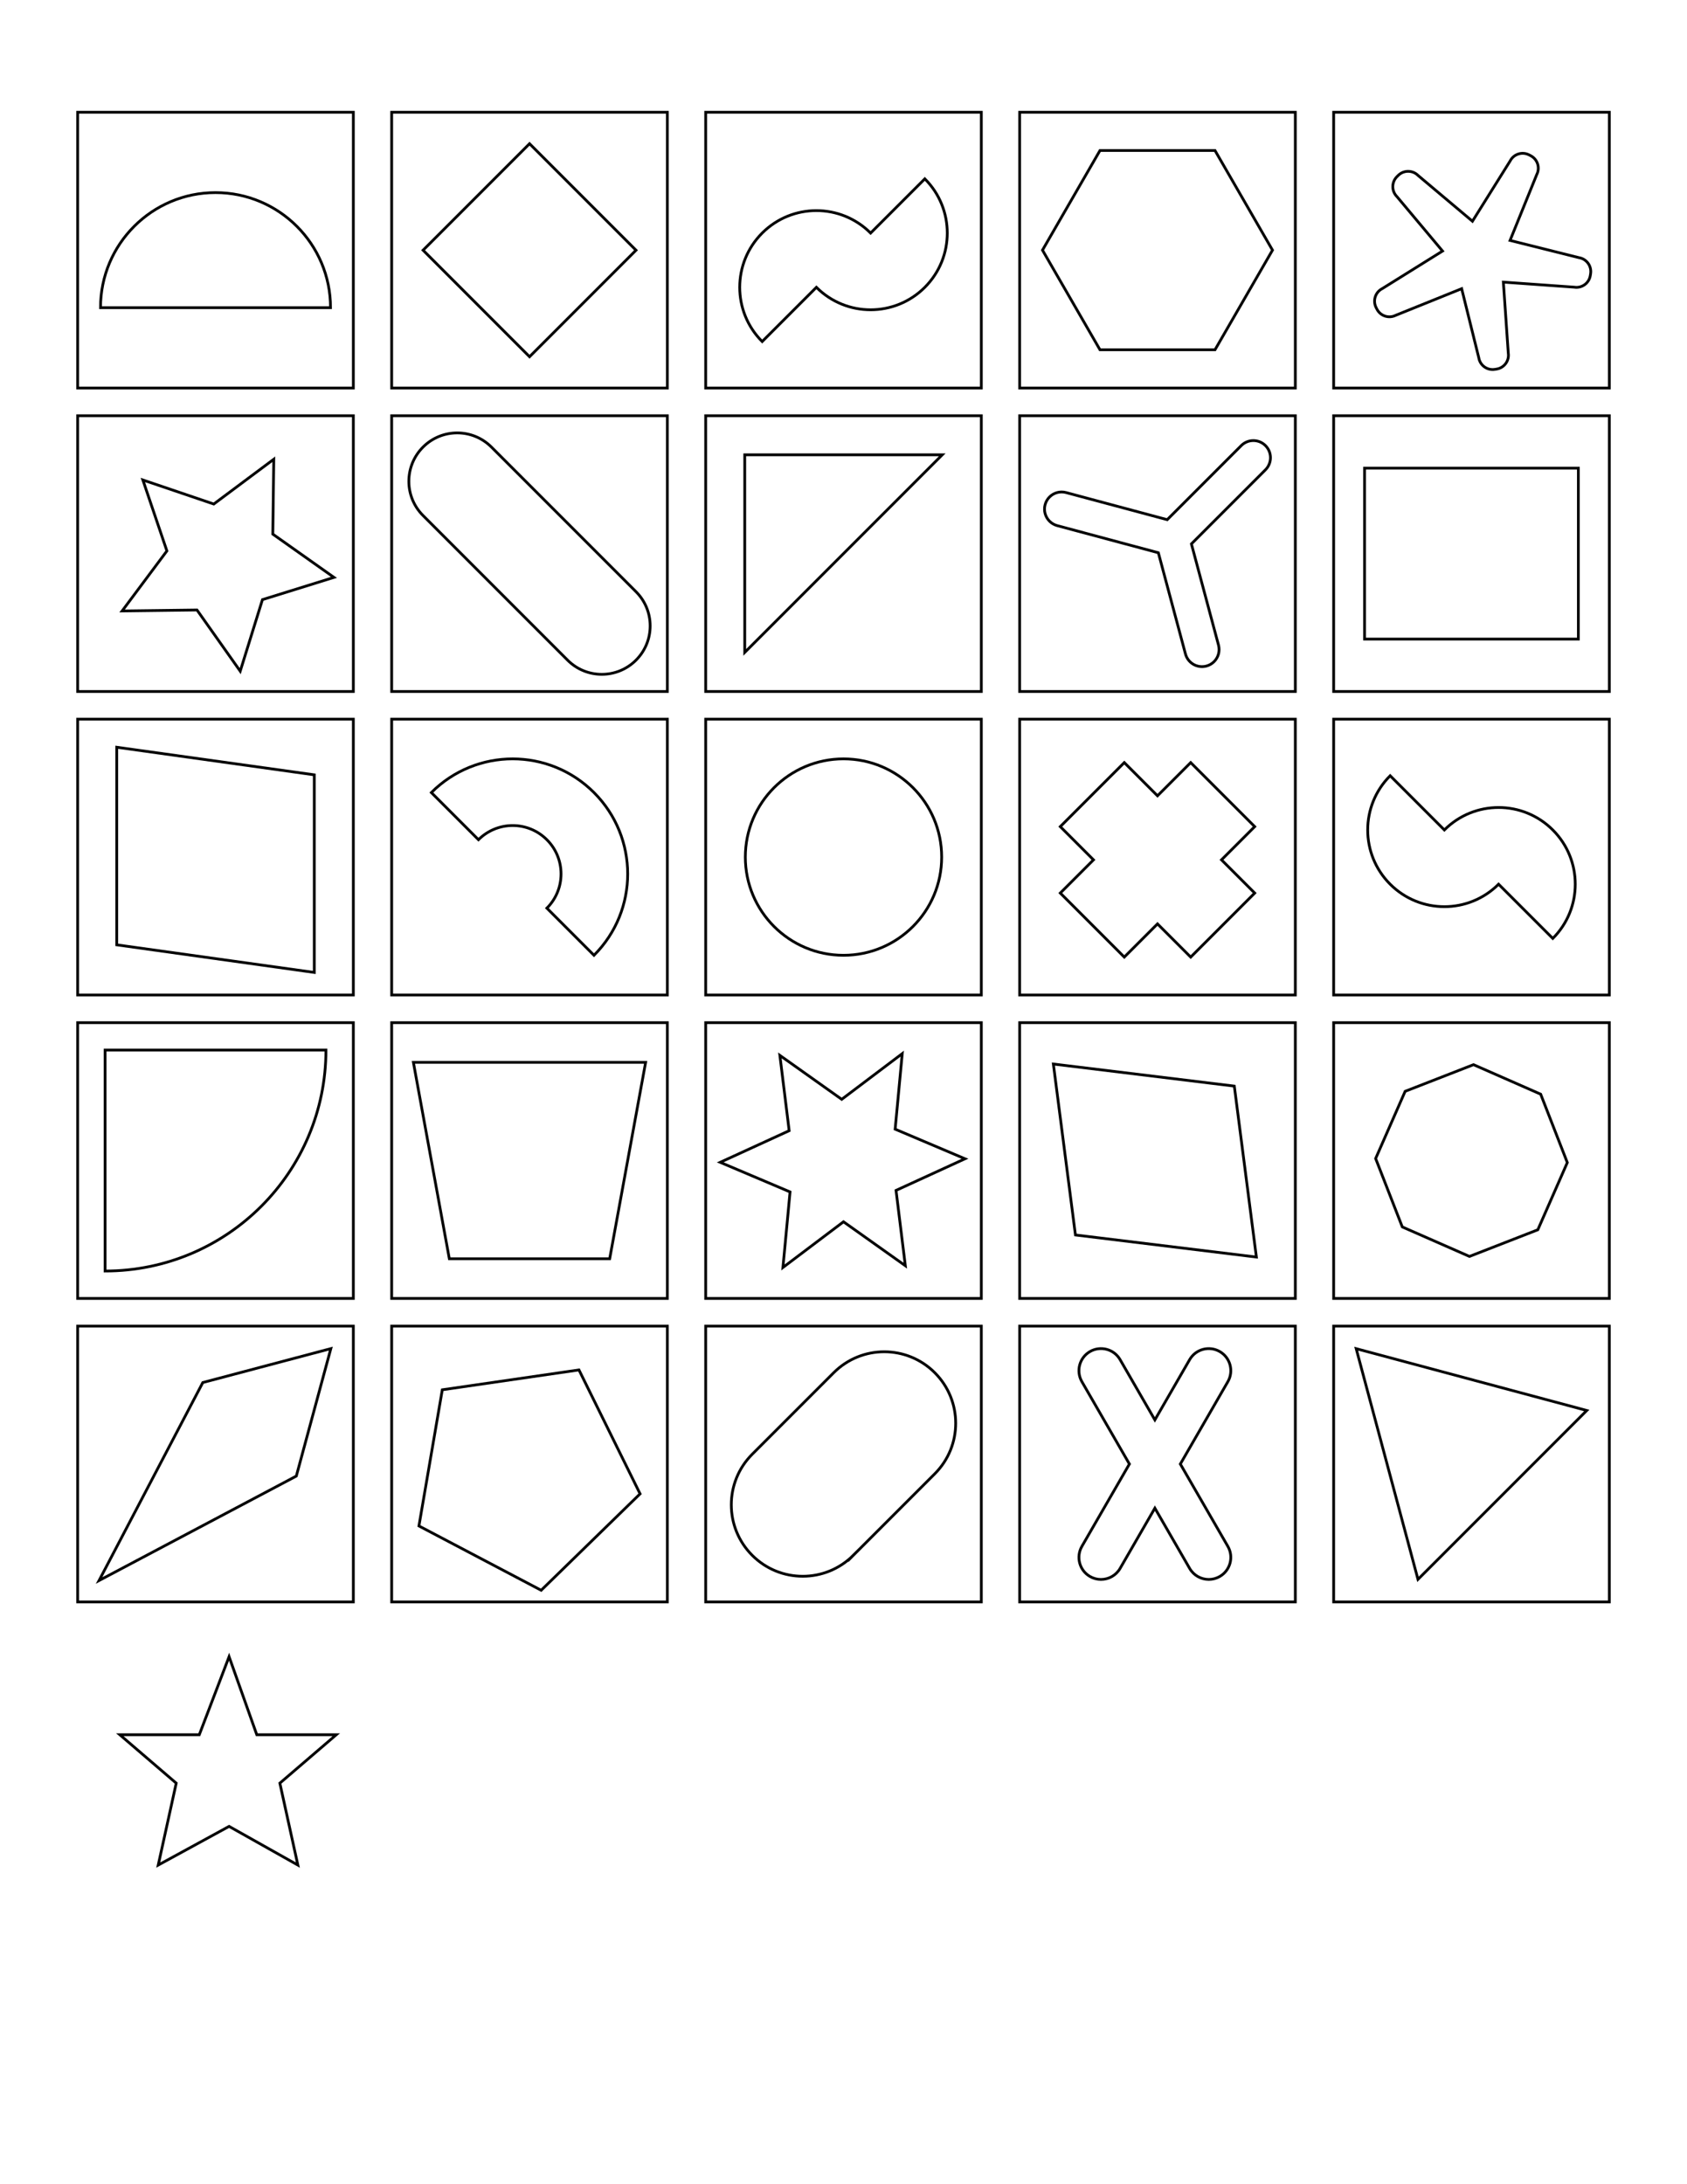<?xml version="1.0" encoding="utf-8"?>
<!-- Generator: Adobe Illustrator 15.0.0, SVG Export Plug-In . SVG Version: 6.00 Build 0)  -->
<!DOCTYPE svg PUBLIC "-//W3C//DTD SVG 1.1//EN" "http://www.w3.org/Graphics/SVG/1.1/DTD/svg11.dtd">
<svg version="1.1" id="Layer_1" xmlns="http://www.w3.org/2000/svg" xmlns:xlink="http://www.w3.org/1999/xlink" x="0px" y="0px"
	 width="612px" height="792px" viewBox="0 0 612 792" enable-background="new 0 0 612 792" xml:space="preserve">
<rect x="28.184" y="40.702" fill="none" stroke="#000000" stroke-miterlimit="10" width="100" height="100"/>
<path fill="none" stroke="#000000" stroke-miterlimit="10" d="M119.907,111.563H36.462c0-23.043,18.68-41.723,41.722-41.723
	C101.227,69.841,119.907,88.521,119.907,111.563z"/>
<path fill="none" stroke="#000000" stroke-miterlimit="10" d="M315.834,84.511c-10.863-10.862-28.474-10.863-39.336,0
	c-10.863,10.862-10.863,28.474,0,39.336l19.668-19.668c10.861,10.862,28.473,10.863,39.336,0
	c10.861-10.862,10.861-28.473-0.001-39.335L315.834,84.511z"/>
<path fill="none" stroke="#000000" stroke-miterlimit="10" d="M523.979,300.947c10.863-10.862,28.474-10.863,39.336,0
	c10.863,10.862,10.863,28.474,0,39.336l-19.668-19.668c-10.861,10.862-28.473,10.863-39.336,0
	c-10.861-10.862-10.861-28.473,0.001-39.335L523.979,300.947z"/>
<rect x="142.092" y="40.702" fill="none" stroke="#000000" stroke-miterlimit="10" width="100" height="100"/>
<rect x="256" y="40.702" fill="none" stroke="#000000" stroke-miterlimit="10" width="100" height="100"/>
<rect x="369.907" y="40.702" fill="none" stroke="#000000" stroke-miterlimit="10" width="100.001" height="100"/>
<rect x="483.814" y="40.702" fill="none" stroke="#000000" stroke-miterlimit="10" width="100.002" height="100"/>
<rect x="28.184" y="150.742" fill="none" stroke="#000000" stroke-miterlimit="10" width="100" height="100"/>
<rect x="142.092" y="150.742" fill="none" stroke="#000000" stroke-miterlimit="10" width="100" height="100"/>
<rect x="256" y="150.742" fill="none" stroke="#000000" stroke-miterlimit="10" width="100" height="100"/>
<polygon fill="none" stroke="#000000" stroke-miterlimit="10" points="270.173,236.568 270.173,164.915 341.827,164.915 "/>
<rect x="369.907" y="150.742" fill="none" stroke="#000000" stroke-miterlimit="10" width="100.001" height="100"/>
<rect x="483.814" y="150.742" fill="none" stroke="#000000" stroke-miterlimit="10" width="100.002" height="100"/>
<rect x="495.039" y="169.749" fill="none" stroke="#000000" stroke-miterlimit="10" width="77.551" height="61.985"/>
<polygon fill="none" stroke="#000000" stroke-miterlimit="10" points="390.142,447.809 382.134,385.823 447.775,393.827 
	455.783,455.816 "/>
<rect x="28.184" y="260.781" fill="none" stroke="#000000" stroke-miterlimit="10" width="100" height="100"/>
<polygon fill="none" stroke="#000000" stroke-miterlimit="10" points="42.357,342.606 42.357,270.953 114.011,280.958 
	114.011,352.611 "/>
<rect x="142.092" y="260.781" fill="none" stroke="#000000" stroke-miterlimit="10" width="100" height="100"/>
<rect x="256" y="260.781" fill="none" stroke="#000000" stroke-miterlimit="10" width="100" height="100"/>
<rect x="369.907" y="260.781" fill="none" stroke="#000000" stroke-miterlimit="10" width="100.001" height="100"/>
<rect x="483.814" y="260.781" fill="none" stroke="#000000" stroke-miterlimit="10" width="100.002" height="100"/>
<rect x="28.184" y="370.821" fill="none" stroke="#000000" stroke-miterlimit="10" width="100" height="100"/>
<rect x="142.092" y="370.821" fill="none" stroke="#000000" stroke-miterlimit="10" width="100" height="100"/>
<rect x="256" y="370.821" fill="none" stroke="#000000" stroke-miterlimit="10" width="100" height="100"/>
<rect x="369.907" y="370.821" fill="none" stroke="#000000" stroke-miterlimit="10" width="100.001" height="100"/>
<rect x="483.814" y="370.821" fill="none" stroke="#000000" stroke-miterlimit="10" width="100.002" height="100"/>
<rect x="28.184" y="480.86" fill="none" stroke="#000000" stroke-miterlimit="10" width="100" height="99.999"/>
<rect x="142.092" y="480.86" fill="none" stroke="#000000" stroke-miterlimit="10" width="100" height="99.999"/>
<rect x="256" y="480.86" fill="none" stroke="#000000" stroke-miterlimit="10" width="100" height="99.999"/>
<rect x="369.907" y="480.86" fill="none" stroke="#000000" stroke-miterlimit="10" width="100.001" height="99.999"/>
<rect x="483.814" y="480.86" fill="none" stroke="#000000" stroke-miterlimit="10" width="100.002" height="99.999"/>
<rect x="164.777" y="63.387" transform="matrix(-0.707 -0.707 0.707 -0.707 263.786 290.668)" fill="none" stroke="#000000" stroke-miterlimit="10" width="54.631" height="54.631"/>
<polygon fill="none" stroke="#000000" stroke-miterlimit="10" points="234.221,385.212 221.179,456.428 163.007,456.428 
	149.964,385.212 "/>
<polygon fill="none" stroke="#000000" stroke-miterlimit="10" points="399.047,126.834 378.186,90.702 399.047,54.57 440.769,54.57 
	461.629,90.702 440.769,126.834 "/>
<path fill="none" stroke="#000000" stroke-miterlimit="10" d="M178.28,162.112c-6.854-6.854-17.965-6.854-24.818,0
	s-6.854,17.965,0,24.819l0,0l52.442,52.442l0,0c6.854,6.854,17.965,6.854,24.819,0s6.853-17.965,0-24.818l0,0L178.28,162.112
	L178.28,162.112z"/>
<path fill="none" stroke="#000000" stroke-miterlimit="10" d="M339.11,534.407c10.123-10.123,10.125-26.536,0.002-36.658
	c-10.122-10.123-26.536-10.123-36.66,0l0,0l-29.563,29.563l0,0c-10.123,10.123-10.123,26.536,0,36.659
	c10.123,10.123,26.535,10.122,36.658-0.001l-0.001,0.002L339.11,534.407L339.11,534.407z"/>
<path fill="none" stroke="#000000" stroke-miterlimit="10" d="M215.483,287.389c16.295,16.294,16.294,42.711,0,59.005
	l-17.093-17.093c6.854-6.854,6.854-17.965,0-24.818s-17.964-6.853-24.817,0l-17.094-17.094
	C172.772,271.096,199.19,271.095,215.483,287.389z"/>
<circle fill="none" stroke="#000000" stroke-miterlimit="10" cx="306" cy="310.781" r="35.613"/>
<polygon fill="none" stroke="#000000" stroke-miterlimit="10" points="431.953,276.517 419.909,288.562 407.863,276.516 
	384.643,299.737 396.688,311.783 384.644,323.827 407.863,347.047 419.908,335.003 431.953,347.048 455.174,323.827 
	443.129,311.782 455.174,299.737 "/>
<path fill="none" stroke="#000000" stroke-miterlimit="10" d="M118.242,380.763c0,44.246-35.869,80.115-80.116,80.115v-80.115
	H118.242z"/>
<path fill="none" stroke="#000000" stroke-miterlimit="10" d="M555.263,56.448l-0.568-0.294c-2.506-1.281-5.584-0.283-6.863,2.225
	l-13.666,21.842l-19.728-16.599c-1.988-1.991-5.218-1.993-7.215-0.006l-0.452,0.452c-1.994,1.989-1.998,5.22-0.007,7.216
	l16.551,19.745l-21.868,13.626c-2.51,1.275-3.512,4.348-2.238,6.86l0.291,0.566c1.275,2.514,4.346,3.513,6.861,2.237l23.892-9.638
	l6.202,25.005c0.438,2.789,3.047,4.69,5.832,4.251l0.629-0.101c2.781-0.436,4.687-3.047,4.244-5.835l-1.777-25.7l25.698,1.83
	c2.786,0.45,5.397-1.452,5.842-4.232l0.103-0.629c0.441-2.784-1.452-5.4-4.236-5.841l-24.982-6.244l9.679-23.872
	C558.767,60.799,557.77,57.728,555.263,56.448z"/>
<polygon fill="none" stroke="#000000" stroke-miterlimit="10" points="101.524,646.582 108.057,676.285 83.107,662.255 
	57.399,676.285 63.931,646.582 43.458,629.023 72.297,629.023 83.107,600.721 93.156,629.023 121.994,629.023 "/>
<polygon fill="none" stroke="#000000" stroke-miterlimit="10" points="51.826,174.042 77.549,182.766 99.32,166.52 98.972,193.681 
	121.15,209.365 95.211,217.429 87.148,243.367 71.464,221.189 44.302,221.537 60.548,199.767 "/>
<polygon fill="none" stroke="#000000" stroke-miterlimit="10" points="327.315,382.048 324.737,409.442 350.072,420.178 
	325.06,431.642 328.431,458.949 305.996,443.02 284.032,459.592 286.61,432.198 261.276,421.463 286.289,409.999 282.919,382.691 
	305.354,398.621 "/>
<polygon fill="none" stroke="#000000" stroke-miterlimit="10" points="508.714,444.885 499.05,420.088 509.751,395.719 
	534.549,386.055 558.918,396.756 568.581,421.554 557.881,445.922 533.082,455.586 "/>
<polygon fill="none" stroke="#000000" stroke-miterlimit="10" points="151.979,553.32 160.453,503.942 210.034,496.742 
	232.203,541.672 196.324,576.639 "/>
<polygon fill="none" stroke="#000000" stroke-miterlimit="10" points="514.404,572.686 491.989,489.035 575.641,511.449 "/>
<polygon fill="none" stroke="#000000" stroke-miterlimit="10" points="107.494,535.234 120.021,489.01 73.571,501.316 
	35.935,573.106 "/>
<g>
	<path fill="none" stroke="#000000" stroke-miterlimit="10" d="M380.745,188.994c0.745,0.745,1.689,1.31,2.779,1.602l36.695,9.833
		l9.834,36.696c0.887,3.311,4.291,5.276,7.602,4.389c1.09-0.292,2.033-0.856,2.778-1.601c1.518-1.517,2.205-3.779,1.609-6.001
		l-9.832-36.696l26.863-26.864c2.424-2.424,2.424-6.353,0-8.777s-6.353-2.424-8.776,0l-26.863,26.863l-36.697-9.833
		c-2.221-0.595-4.484,0.093-6.002,1.611c-0.743,0.744-1.309,1.688-1.6,2.778C378.54,185.215,379.229,187.478,380.745,188.994z"/>
</g>
<path fill="none" stroke="#000000" stroke-miterlimit="10" d="M428.195,530.861l17.234-29.85c2.21-3.826,0.898-8.719-2.928-10.928
	s-8.719-0.899-10.928,2.928l-12.615,21.851l-12.616-21.851c-2.208-3.825-7.1-5.14-10.928-2.928
	c-3.826,2.209-5.138,7.102-2.928,10.928l17.234,29.85l-17.234,29.85c-2.21,3.826-0.898,8.719,2.928,10.928
	c1.26,0.728,2.635,1.073,3.992,1.073c2.765,0,5.454-1.435,6.936-4.001l12.616-21.851l12.615,21.851
	c1.481,2.566,4.17,4.001,6.936,4.001c1.356,0,2.732-0.346,3.992-1.073c3.826-2.209,5.138-7.102,2.928-10.928L428.195,530.861z"/>
</svg>
